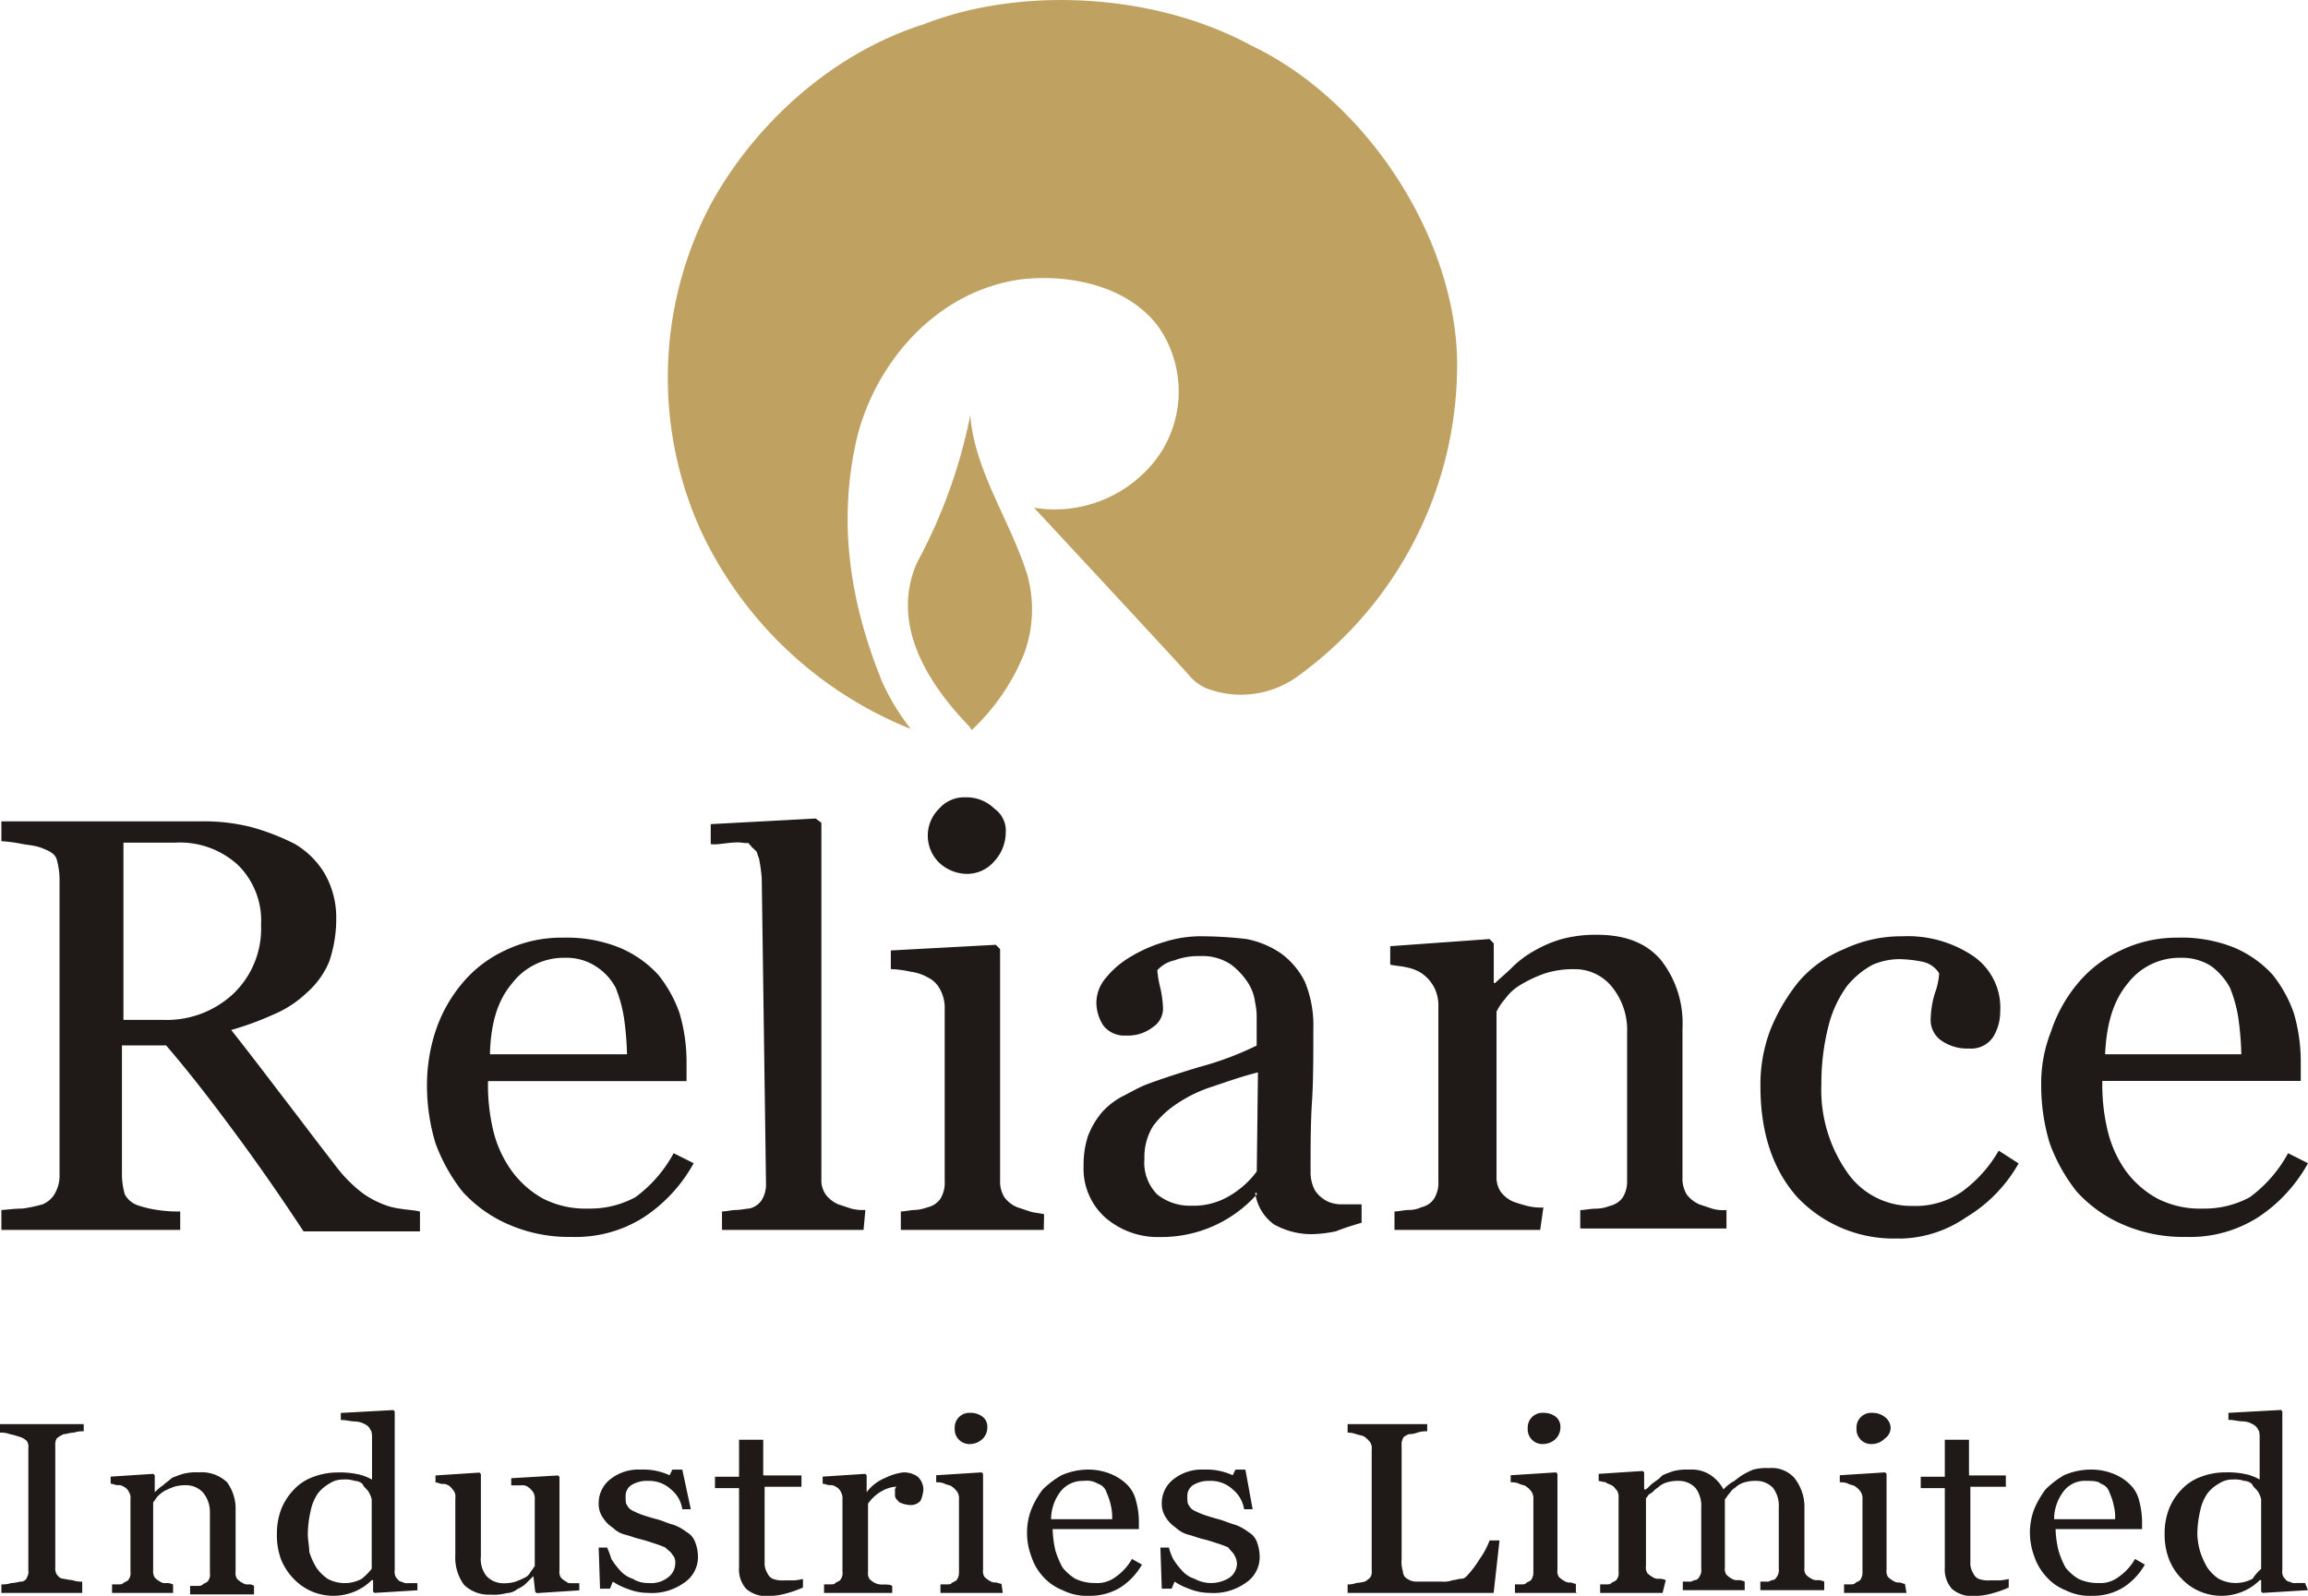 <svg xmlns="http://www.w3.org/2000/svg" viewBox="0 0 216.7 149.85"><defs><style>.cls-1{fill:#bfa161;}.cls-1,.cls-2{fill-rule:evenodd;}.cls-2{fill:#1f1917;}</style></defs><g id="Layer_2" data-name="Layer 2"><g id="Layer_1-2" data-name="Layer 1"><path class="cls-1" d="M121.6,63.68a9.08,9.08,0,0,1-8.39.93,4.47,4.47,0,0,1-1.33-.93c-.53-.67-14.79-16-14.79-16h0a12,12,0,0,0,11.73-4.92,10.66,10.66,0,0,0,0-12c-2.8-3.86-8.26-5.06-12.92-4.53-8,1.07-13.72,7.86-15.45,14.92-1.87,8.12-.54,15.71,2.39,22.91a21.57,21.57,0,0,0,2.67,4.39A36.91,36.91,0,0,1,65.8,49.82a34.85,34.85,0,0,1,.93-30.63c4-7.32,11.19-14.12,20-16.91,9.19-3.6,21.71-2.93,30.76,2,10.92,5.2,19.18,18.12,19.32,29.7A36.1,36.1,0,0,1,121.6,63.68"/><path class="cls-1" d="M91,68.2c-4.13-4.26-7.33-9.72-4.93-15.31A49.39,49.39,0,0,0,91.1,39c.4,5.19,3.73,9.85,5.33,14.91a12,12,0,0,1-.27,7.46,20.19,20.19,0,0,1-4.93,7.19Z"/><path class="cls-2" d="M39.42,149.32l-4.26.26-.13-.13v-1.07H34.9a4.92,4.92,0,0,1-1.6,1.07,5.2,5.2,0,0,1-4,0,5.19,5.19,0,0,1-1.73-1.2,5.71,5.71,0,0,1-1.2-1.86A6.62,6.62,0,0,1,26,144a6.4,6.4,0,0,1,.4-2.27,5.71,5.71,0,0,1,1.2-1.86,4.61,4.61,0,0,1,1.86-1.2,6.4,6.4,0,0,1,2.27-.4,7.82,7.82,0,0,1,1.73.14,4.66,4.66,0,0,1,1.47.53v-3.86c0-.27,0-.67-.14-.8a1,1,0,0,0-.53-.54,2,2,0,0,0-.93-.26c-.4,0-.8-.14-1.33-.14v-.66l4.92-.27.14.13v14.92a1,1,0,0,0,.13.67c.13.13.27.4.53.4a1,1,0,0,0,.67.13h.8v.67Zm177.28,0-4.26.26-.14-.13v-1.07h-.13a4.82,4.82,0,0,1-1.6,1.07,5.18,5.18,0,0,1-4,0,5.09,5.09,0,0,1-1.73-1.2,5.4,5.4,0,0,1-1.2-1.86,6.42,6.42,0,0,1-.4-2.4,6.19,6.19,0,0,1,.4-2.27,5.4,5.4,0,0,1,1.2-1.86,4.54,4.54,0,0,1,1.86-1.2,6.35,6.35,0,0,1,2.26-.4,7.86,7.86,0,0,1,1.74.14,4.6,4.6,0,0,1,1.46.53v-3.86c0-.27,0-.67-.13-.8a1.09,1.09,0,0,0-.54-.54,1.93,1.93,0,0,0-.93-.26c-.4,0-.8-.14-1.33-.14v-.66l4.93-.27.13.13v14.92a1,1,0,0,0,.13.67c.14.13.27.4.54.4a1,1,0,0,0,.66.13h.8Zm-15.32-2.4a6.13,6.13,0,0,1-2,2.13,5.36,5.36,0,0,1-2.93.8,5.08,5.08,0,0,1-2.53-.53,4.72,4.72,0,0,1-1.86-1.34,5.25,5.25,0,0,1-1.07-1.86,6.39,6.39,0,0,1-.4-2.26,6.23,6.23,0,0,1,.4-2.14,8.68,8.68,0,0,1,1.07-1.86,8.46,8.46,0,0,1,1.73-1.33,6.34,6.34,0,0,1,2.4-.53,5.64,5.64,0,0,1,2.26.4,4.65,4.65,0,0,1,1.6,1.06,3.13,3.13,0,0,1,.8,1.47,7.93,7.93,0,0,1,.27,1.86v.8H193a9.81,9.81,0,0,0,.27,2,8.6,8.6,0,0,0,.66,1.6,4.69,4.69,0,0,0,1.2,1.06,4.21,4.21,0,0,0,1.87.4,2.8,2.8,0,0,0,1.86-.53,5.13,5.13,0,0,0,1.6-1.73Zm-83.77-5.2h-.8a3,3,0,0,0-1.07-1.86,3,3,0,0,0-2.13-.8,2.81,2.81,0,0,0-1.6.4,1.22,1.22,0,0,0-.53,1.07c0,.4,0,.66.13.8a1.11,1.11,0,0,0,.54.53,7.34,7.34,0,0,0,.93.4c.4.13.8.26,1.33.4s1.07.4,1.6.53a4.92,4.92,0,0,1,1.2.67,1.79,1.79,0,0,1,.8.93,4,4,0,0,1,.26,1.33,2.89,2.89,0,0,1-1.33,2.53,5.18,5.18,0,0,1-3.33.93,5.29,5.29,0,0,1-2-.4,6.29,6.29,0,0,1-1.33-.66l-.27.66h-.93l-.13-3.86h.8a5,5,0,0,0,.4,1.07,6.36,6.36,0,0,0,.8,1.06,2.59,2.59,0,0,0,1.2.8,3.22,3.22,0,0,0,3.33-.13,1.67,1.67,0,0,0,.66-1.33,1.77,1.77,0,0,0-.27-.8c-.13-.27-.39-.4-.53-.67a8.6,8.6,0,0,0-1.06-.4c-.4-.13-.8-.27-1.34-.4s-.79-.26-1.33-.4a2.64,2.64,0,0,1-1.2-.66,3.2,3.2,0,0,1-.93-.94,2.3,2.3,0,0,1-.4-1.33,2.83,2.83,0,0,1,1.07-2.26,4.28,4.28,0,0,1,2.93-.93,5.55,5.55,0,0,1,1.46.13,5.89,5.89,0,0,1,1.2.4L116,138h.93Zm-10.39,5.2a6.22,6.22,0,0,1-2,2.13,5.41,5.41,0,0,1-2.93.8,5.05,5.05,0,0,1-2.53-.53A4.82,4.82,0,0,1,97.89,148a5.08,5.08,0,0,1-1.06-1.86,6.17,6.17,0,0,1-.4-2.26,6,6,0,0,1,.4-2.14,8.25,8.25,0,0,1,1.06-1.86,8.81,8.81,0,0,1,1.74-1.33A6.24,6.24,0,0,1,102,138a5.69,5.69,0,0,1,2.27.4,4.75,4.75,0,0,1,1.6,1.06,3.11,3.11,0,0,1,.79,1.47,7.43,7.43,0,0,1,.27,1.86v.8H98.83a10.54,10.54,0,0,0,.26,2,8.66,8.66,0,0,0,.67,1.6,4.69,4.69,0,0,0,1.2,1.06,4.19,4.19,0,0,0,1.86.4,2.84,2.84,0,0,0,1.87-.53,5.12,5.12,0,0,0,1.59-1.73Zm-42.36-5.2h-.8A2.92,2.92,0,0,0,63,139.86a3,3,0,0,0-2.13-.8,2.81,2.81,0,0,0-1.6.4,1.22,1.22,0,0,0-.53,1.07c0,.4,0,.66.13.8a1.09,1.09,0,0,0,.53.53,8.88,8.88,0,0,0,.93.4c.4.13.8.26,1.34.4s1.06.4,1.59.53a4.56,4.56,0,0,1,1.2.67,1.75,1.75,0,0,1,.8.93,3.78,3.78,0,0,1,.27,1.33,2.89,2.89,0,0,1-1.33,2.53,5.18,5.18,0,0,1-3.33.93,5.29,5.29,0,0,1-2-.4,6.05,6.05,0,0,1-1.33-.66l-.27.66h-.93l-.13-3.86H57a7.89,7.89,0,0,1,.4,1.07,7.68,7.68,0,0,0,.8,1.06,2.69,2.69,0,0,0,1.2.8,2.66,2.66,0,0,0,1.47.4,2.59,2.59,0,0,0,1.86-.53,1.65,1.65,0,0,0,.67-1.33,1,1,0,0,0-.27-.8c-.13-.27-.4-.4-.66-.67a9.5,9.5,0,0,0-1.07-.4c-.4-.13-.8-.27-1.33-.4s-.8-.26-1.33-.4a2.53,2.53,0,0,1-1.2-.66,3.09,3.09,0,0,1-.93-.94,2.23,2.23,0,0,1-.4-1.33,2.85,2.85,0,0,1,1.06-2.26A4.28,4.28,0,0,1,60.2,138a5.67,5.67,0,0,1,1.47.13,6.36,6.36,0,0,1,1.2.4l.26-.53h.93ZM50.08,148l-.67.67a2.53,2.53,0,0,1-.8.53,1.73,1.73,0,0,1-1.06.4,4.36,4.36,0,0,1-1.47.14,3.32,3.32,0,0,1-2.53-.94,4.35,4.35,0,0,1-.8-2.79v-5.33a1,1,0,0,0-.13-.67c-.13-.13-.27-.4-.53-.53a.82.82,0,0,0-.53-.13c-.27,0-.4-.14-.67-.14v-.66l4.13-.27.13.14v7.72a2.57,2.57,0,0,0,.53,1.86,2.16,2.16,0,0,0,1.47.67,3.78,3.78,0,0,0,1.2-.13,8,8,0,0,0,.93-.4,1.05,1.05,0,0,0,.53-.53c.14-.14.27-.4.4-.54v-6.26a1.21,1.21,0,0,0-.13-.66,2.06,2.06,0,0,0-.53-.54,1,1,0,0,0-.67-.13H48v-.67l4.39-.26.14.13v8.79a1,1,0,0,0,.13.67,2.07,2.07,0,0,0,.53.4c.14.13.27.13.54.13h.66v.67l-4,.26-.14-.13L50.08,148Zm21.71-9.45h3.46v1.06H71.79v7.33a1.81,1.81,0,0,0,.27.8,1,1,0,0,0,.53.53,2.61,2.61,0,0,0,1.06.13h.94a5,5,0,0,0,.8-.13v.8a9.61,9.61,0,0,1-1.47.53,6.47,6.47,0,0,1-1.73.27,2.88,2.88,0,0,1-2.13-.67,2.74,2.74,0,0,1-.67-2v-7.46H67.13v-1.07h2.26V135.2h2.27v3.33Zm113.08,0h3.46v1.06H185v7.33a1.81,1.81,0,0,0,.27.8,1,1,0,0,0,.53.53,2.64,2.64,0,0,0,1.06.13h.94a5,5,0,0,0,.8-.13v.8a9.61,9.61,0,0,1-1.47.53,6.4,6.4,0,0,1-1.73.27,2.88,2.88,0,0,1-2.13-.67,2.74,2.74,0,0,1-.67-2v-7.46h-2.26v-1.07h2.26V135.2h2.27ZM16.52,149.58h-6v-.8h.53c.27,0,.4,0,.54-.13s.4-.13.53-.4a1,1,0,0,0,.13-.66v-6.8a1,1,0,0,0-.13-.66,1.07,1.07,0,0,0-.53-.54.84.84,0,0,0-.54-.13c-.26,0-.39-.13-.66-.13v-.67l4-.26.14.13v1.6h0a4.73,4.73,0,0,1,.8-.67c.26-.27.53-.4.8-.67a8.74,8.74,0,0,1,1.06-.39,4.77,4.77,0,0,1,1.47-.14,3.45,3.45,0,0,1,2.66.93,4.26,4.26,0,0,1,.8,2.67v5.73a1,1,0,0,0,.13.66,1.93,1.93,0,0,0,.54.4.8.8,0,0,0,.53.13.76.76,0,0,1,.53.14v.8h-6v-.8h.66c.27,0,.4,0,.54-.14s.4-.13.53-.4a1,1,0,0,0,.13-.66V142a2.86,2.86,0,0,0-.66-1.86,2.16,2.16,0,0,0-1.47-.67,3.78,3.78,0,0,0-1.2.13,8,8,0,0,0-.93.4,3,3,0,0,0-.67.54c-.13.13-.26.4-.4.53v6.39a1.16,1.16,0,0,0,.14.67,1.91,1.91,0,0,0,.53.4.81.81,0,0,0,.53.13,1.24,1.24,0,0,1,.67.13v.8Zm139.58,0h-5.86v-.8h.53c.27,0,.4,0,.53-.13s.4-.13.54-.4a1,1,0,0,0,.13-.66v-6.93a1.24,1.24,0,0,0-.13-.67c-.14-.13-.27-.4-.54-.53s-.4-.13-.53-.27a6.15,6.15,0,0,1-.67-.13v-.66l4.13-.27.14.13v1.6h.13c.27-.13.4-.4.8-.67s.53-.4.8-.66a8.6,8.6,0,0,1,1.06-.4,5.16,5.16,0,0,1,1.47-.13,3.22,3.22,0,0,1,2,.53,3.74,3.74,0,0,1,1.19,1.33,3.89,3.89,0,0,1,.8-.67c.27-.13.54-.4.94-.66a7.44,7.44,0,0,1,1.06-.53,4.77,4.77,0,0,1,1.47-.14,2.85,2.85,0,0,1,2.39.93,4.37,4.37,0,0,1,.94,2.8v5.6a1,1,0,0,0,.13.66,1.87,1.87,0,0,0,.53.4.84.84,0,0,0,.54.13,1.36,1.36,0,0,1,.66.14v.8h-6v-.8h.53a.76.76,0,0,0,.53-.14c.27,0,.4-.13.54-.4a1,1,0,0,0,.13-.66v-5.73a2.8,2.8,0,0,0-.53-1.86,2.16,2.16,0,0,0-1.47-.67,3.78,3.78,0,0,0-1.2.13,2.2,2.2,0,0,0-.93.54c-.27.13-.4.4-.53.53s-.27.4-.4.53v6.4a1,1,0,0,0,.13.66,1.87,1.87,0,0,0,.53.4.84.84,0,0,0,.54.13,1.36,1.36,0,0,1,.66.14v.8H158v-.8h.54a.78.78,0,0,0,.53-.14c.26,0,.4-.13.53-.4a1,1,0,0,0,.13-.66v-5.73a2.8,2.8,0,0,0-.53-1.86,2.14,2.14,0,0,0-1.46-.67,3.78,3.78,0,0,0-1.2.13,2.14,2.14,0,0,0-.93.54c-.27.13-.4.4-.67.53s-.27.4-.4.4v6.39a1,1,0,0,0,.13.67,2.15,2.15,0,0,0,.54.4.81.81,0,0,0,.53.13,1.45,1.45,0,0,1,.66.13Zm-8,0h-5.86v-.8h.53c.27,0,.4,0,.53-.13s.4-.13.53-.4.14-.4.14-.66v-6.8a1.13,1.13,0,0,0-.14-.66,1.91,1.91,0,0,0-.53-.54c-.13-.13-.4-.13-.66-.26s-.54-.14-.8-.14v-.66l4.26-.27.13.14v9a1,1,0,0,0,.13.67,2.15,2.15,0,0,0,.54.4.81.81,0,0,0,.53.13c.13,0,.4.13.53.13v.8Zm-64.33,0h-6.4v-.8h.54c.26,0,.4,0,.53-.13s.4-.13.53-.4a1,1,0,0,0,.13-.66v-6.8a1.21,1.21,0,0,0-.13-.66,1.07,1.07,0,0,0-.53-.54.81.81,0,0,0-.53-.13c-.27,0-.4-.13-.67-.13v-.67l4-.26.13.13v1.6h0a4,4,0,0,1,1.73-1.34,5.26,5.26,0,0,1,1.73-.53,2.3,2.3,0,0,1,1.33.4,1.69,1.69,0,0,1,.54,1.2,3.24,3.24,0,0,1-.27,1.07,1.23,1.23,0,0,1-.93.4,2.59,2.59,0,0,1-1.07-.27c-.26-.27-.4-.4-.4-.67V140a.48.48,0,0,1,.14-.4,3.12,3.12,0,0,0-1.34.4,3.87,3.87,0,0,0-1.33,1.2v6.4a1,1,0,0,0,.13.66,1.93,1.93,0,0,0,.54.4,1.71,1.71,0,0,0,.8.13c.26,0,.66,0,.8.14ZM8,149.58H.13v-.8a2.69,2.69,0,0,0,.94-.13c.4,0,.66-.13.93-.13s.53-.27.53-.4a1,1,0,0,0,.13-.67V136a1,1,0,0,0-.13-.67,1.51,1.51,0,0,0-.67-.4,8.16,8.16,0,0,0-.93-.26,2.46,2.46,0,0,0-.93-.14v-.8H7.86v.67a2.64,2.64,0,0,0-.93.13c-.4,0-.67.14-.94.14a2.6,2.6,0,0,0-.66.4,1.12,1.12,0,0,0-.14.66v11.46a1.13,1.13,0,0,0,.14.66c.13.13.26.4.66.4a5,5,0,0,0,.8.13,2.49,2.49,0,0,0,.93.14v1.06Zm171,0h-5.86v-.8h.53c.27,0,.4,0,.53-.13s.4-.13.53-.4.14-.4.14-.66v-6.8a1.13,1.13,0,0,0-.14-.66,1.91,1.91,0,0,0-.53-.54c-.13-.13-.4-.13-.66-.26s-.54-.14-.8-.14v-.66l4.26-.27.13.14v9a1,1,0,0,0,.13.67,2.15,2.15,0,0,0,.54.4.81.81,0,0,0,.53.13c.13,0,.4.13.53.13Zm-84.85,0H88.3v-.8h.54c.26,0,.4,0,.53-.13s.4-.13.53-.4.14-.4.14-.66v-6.8a1.13,1.13,0,0,0-.14-.66,1.91,1.91,0,0,0-.53-.54c-.13-.13-.4-.13-.67-.26s-.53-.14-.8-.14v-.66l4.27-.27.13.14v9a1,1,0,0,0,.13.67,2.15,2.15,0,0,0,.54.4.81.81,0,0,0,.53.13c.13,0,.4.13.53.13Zm46.09,0H126.53v-.8a2,2,0,0,0,.8-.13,5,5,0,0,0,.8-.13,2.07,2.07,0,0,0,.53-.4,1,1,0,0,0,.13-.67V136.13a1,1,0,0,0-.13-.67,2.2,2.2,0,0,0-.53-.53c-.14-.13-.4-.13-.8-.26a2.25,2.25,0,0,0-.8-.14v-.8H134v.67a2.64,2.64,0,0,0-.93.13,2.25,2.25,0,0,1-.8.14c-.27.13-.54.26-.54.4a1.19,1.19,0,0,0-.13.66v10.66a3,3,0,0,0,.13,1.2.74.74,0,0,0,.4.66,1.5,1.5,0,0,0,.8.27h2.53a2.2,2.2,0,0,0,.94-.14c.26,0,.53-.13.79-.13s.4-.13.54-.27a9.57,9.57,0,0,0,1.2-1.59,7.31,7.31,0,0,0,.93-1.74h.93ZM34.9,147.32v-6.53a2.32,2.32,0,0,0-.27-.66c-.13-.27-.4-.4-.53-.67s-.54-.4-.8-.4a2.69,2.69,0,0,0-1.07-.13,2.23,2.23,0,0,0-1.33.4,3.54,3.54,0,0,0-1.07.93,4.48,4.48,0,0,0-.66,1.6A10.49,10.49,0,0,0,28.9,144c0,.66.14,1.2.14,1.73a7,7,0,0,0,.66,1.47,4.15,4.15,0,0,0,1.07,1.06,3.38,3.38,0,0,0,3.19,0A6.31,6.31,0,0,0,34.9,147.32Zm177.4,0v-6.53a2.23,2.23,0,0,0-.26-.66c-.14-.27-.4-.4-.54-.67s-.53-.4-.79-.4a2.69,2.69,0,0,0-1.07-.13,2.23,2.23,0,0,0-1.33.4,3.54,3.54,0,0,0-1.07.93,4.48,4.48,0,0,0-.66,1.6,9.83,9.83,0,0,0-.27,2.13,6.47,6.47,0,0,0,.27,1.73,7.57,7.57,0,0,0,.66,1.47,4.15,4.15,0,0,0,1.07,1.06,3.38,3.38,0,0,0,3.19,0,4.37,4.37,0,0,1,.8-.93Zm-107.88-4.66a4.59,4.59,0,0,0-.13-1.33,6.59,6.59,0,0,0-.4-1.2,1.21,1.21,0,0,0-.8-.8,2,2,0,0,0-1.33-.27,2.66,2.66,0,0,0-2.13.93,4.27,4.27,0,0,0-.94,2.67Zm94.17,0a4.28,4.28,0,0,0-.14-1.33,5.33,5.33,0,0,0-.4-1.2,1.19,1.19,0,0,0-.8-.8c-.26-.27-.8-.27-1.33-.27a2.5,2.5,0,0,0-2.13.93,4.32,4.32,0,0,0-.93,2.67ZM146.51,134a1.56,1.56,0,0,1-.4,1.07,1.73,1.73,0,0,1-1.2.53,1.38,1.38,0,0,1-1.47-1.47,1.38,1.38,0,0,1,1.47-1.46,1.85,1.85,0,0,1,1.2.4,1.22,1.22,0,0,1,.4.93Zm31,0a1.22,1.22,0,0,1-.53,1.07,1.73,1.73,0,0,1-1.2.53,1.38,1.38,0,0,1-1.47-1.47,1.38,1.38,0,0,1,1.47-1.46,1.85,1.85,0,0,1,1.2.4,1.35,1.35,0,0,1,.53.93ZM92.7,134a1.51,1.51,0,0,1-.4,1.07,1.73,1.73,0,0,1-1.2.53,1.38,1.38,0,0,1-1.46-1.47,1.38,1.38,0,0,1,1.46-1.46,1.85,1.85,0,0,1,1.2.4,1.18,1.18,0,0,1,.4.93Zm85.64-17.71a12.44,12.44,0,0,1-9.59-3.87c-2.26-2.53-3.46-6-3.46-10.39a14.38,14.38,0,0,1,.93-5.32,17.8,17.8,0,0,1,2.66-4.53,11.24,11.24,0,0,1,4.27-3.06,12.57,12.57,0,0,1,5.46-1.2,11,11,0,0,1,6.66,1.86A5.88,5.88,0,0,1,187.8,95a4.56,4.56,0,0,1-.67,2.39,2.5,2.5,0,0,1-2.26,1.07,4.26,4.26,0,0,1-2.67-.8,2.34,2.34,0,0,1-.93-1.87,9,9,0,0,1,.4-2.53,6.53,6.53,0,0,0,.4-1.86,2.41,2.41,0,0,0-1.47-1.07,11.81,11.81,0,0,0-2.13-.26,6.32,6.32,0,0,0-2.66.53,8,8,0,0,0-2.4,2,10.89,10.89,0,0,0-1.73,3.73,21.85,21.85,0,0,0-.67,5.46,13.5,13.5,0,0,0,2.4,8.26,7.3,7.3,0,0,0,6.13,3.19,7.71,7.71,0,0,0,4.66-1.33,12.4,12.4,0,0,0,3.46-3.86l1.87,1.2a13.84,13.84,0,0,1-4.93,5.06,11.25,11.25,0,0,1-6.26,2ZM65.13,109.23a14.34,14.34,0,0,1-4.66,5.06,11.88,11.88,0,0,1-6.79,1.86,14.16,14.16,0,0,1-6-1.2,12.53,12.53,0,0,1-4.26-3.06,16.58,16.58,0,0,1-2.53-4.53,18.74,18.74,0,0,1-.8-5.46,16.19,16.19,0,0,1,.8-5.06,13.59,13.59,0,0,1,2.53-4.53,11.52,11.52,0,0,1,4-3.06,12.13,12.13,0,0,1,5.46-1.2A13.21,13.21,0,0,1,58.2,89a10.36,10.36,0,0,1,3.6,2.53,12.19,12.19,0,0,1,2,3.6,16.13,16.13,0,0,1,.66,4.53v1.86H45.82a18.3,18.3,0,0,0,.53,4.8A10.78,10.78,0,0,0,48.08,110,9.08,9.08,0,0,0,51,112.56a8.83,8.83,0,0,0,4.26.93,8.92,8.92,0,0,0,4.4-1.07,12.52,12.52,0,0,0,3.59-4.13Zm151.57,0a14.34,14.34,0,0,1-4.66,5.06,11.89,11.89,0,0,1-6.8,1.86,14.14,14.14,0,0,1-6-1.2,12.53,12.53,0,0,1-4.26-3.06,16.32,16.32,0,0,1-2.53-4.53,18.74,18.74,0,0,1-.8-5.46,13.24,13.24,0,0,1,.93-5.06,13.76,13.76,0,0,1,2.53-4.53,11.52,11.52,0,0,1,4-3.06,12,12,0,0,1,5.33-1.2,13.21,13.21,0,0,1,5.32.93,10.36,10.36,0,0,1,3.6,2.53,12.19,12.19,0,0,1,2,3.6,16.13,16.13,0,0,1,.66,4.53v1.86H197.39a18.3,18.3,0,0,0,.53,4.8,10.78,10.78,0,0,0,1.73,3.73,9.08,9.08,0,0,0,2.93,2.53,8.8,8.8,0,0,0,4.26.93,8.92,8.92,0,0,0,4.4-1.07,12.52,12.52,0,0,0,3.59-4.13ZM118,112.16a12,12,0,0,1-9.06,4,7.53,7.53,0,0,1-5.2-1.86,6.15,6.15,0,0,1-2-4.8,8.73,8.73,0,0,1,.4-2.79,7.78,7.78,0,0,1,1.33-2.27,7,7,0,0,1,1.86-1.46c.8-.4,1.47-.8,2.13-1.07s2.53-.93,5.2-1.73a29.26,29.26,0,0,0,5.33-2V95.51a5.77,5.77,0,0,0-.14-1.33,4.41,4.41,0,0,0-.66-1.87,6.68,6.68,0,0,0-1.6-1.73,4.81,4.81,0,0,0-2.93-.8,6.42,6.42,0,0,0-2.4.4,3,3,0,0,0-1.6.93,10.18,10.18,0,0,0,.27,1.6,10.56,10.56,0,0,1,.27,2,2.1,2.1,0,0,1-.94,1.73,3.83,3.83,0,0,1-2.53.8,2.5,2.5,0,0,1-2.13-.93,4,4,0,0,1-.66-2.13,3.64,3.64,0,0,1,.93-2.4,8.58,8.58,0,0,1,2.39-2,13.39,13.39,0,0,1,3.07-1.33,11.21,11.21,0,0,1,3.59-.53,36.7,36.7,0,0,1,4.13.26,8.71,8.71,0,0,1,3.2,1.33,7.34,7.34,0,0,1,2.26,2.67,10.66,10.66,0,0,1,.8,4.39c0,2.67,0,4.93-.13,6.93s-.13,4.13-.13,6.53a3.68,3.68,0,0,0,.4,1.73,3,3,0,0,0,1.2,1.06,3.16,3.16,0,0,0,1.33.27h1.86v1.73c-.93.27-1.73.53-2.4.8a11.86,11.86,0,0,1-2.26.27,7.11,7.11,0,0,1-3.6-.94,4.38,4.38,0,0,1-1.73-2.93H118Zm-20,3.33H84.58v-1.73c.39,0,.93-.14,1.33-.14a4,4,0,0,0,1.2-.26,1.94,1.94,0,0,0,1.19-.8,2.83,2.83,0,0,0,.4-1.6V94.58a3.48,3.48,0,0,0-.4-1.6,2.56,2.56,0,0,0-1.19-1.2,4.42,4.42,0,0,0-1.6-.53A9.91,9.91,0,0,0,83.64,91V89.25l9.86-.53.4.4v21.7a2.81,2.81,0,0,0,.4,1.6,2.86,2.86,0,0,0,1.2.94l1.2.4c.39.13.79.13,1.33.26Zm-80.85,0H.13v-1.87c.4,0,1.07-.13,2-.13a14.24,14.24,0,0,0,1.87-.4A2.31,2.31,0,0,0,5.19,112a3.28,3.28,0,0,0,.4-1.73V82.46a7,7,0,0,0-.26-1.74c-.14-.53-.67-.8-1.33-1.06s-1.07-.27-1.87-.4a14.3,14.3,0,0,0-2-.27V77.13H18.78a18.18,18.18,0,0,1,4.79.53,21.68,21.68,0,0,1,4.13,1.6,8,8,0,0,1,2.8,2.8,8.35,8.35,0,0,1,1.07,4.26,12.49,12.49,0,0,1-.67,4,7.93,7.93,0,0,1-2.13,2.93,10.21,10.21,0,0,1-3.06,2,28.6,28.6,0,0,1-4,1.47c2,2.53,3.6,4.66,4.93,6.39s2.93,3.86,4.79,6.26a13.38,13.38,0,0,0,2.27,2.4,8.11,8.11,0,0,0,2,1.2,6.42,6.42,0,0,0,1.87.53c.8.13,1.33.13,1.86.27v1.86H28.5C26.11,112,24,109,22,106.3s-4-5.33-6.4-8.13H11.45v12.26a7,7,0,0,0,.27,1.73,2.2,2.2,0,0,0,1.33,1.06,10.26,10.26,0,0,0,1.73.4,12.4,12.4,0,0,0,2.14.14v1.73Zm63.93,0H67.79v-1.73c.4,0,.94-.14,1.34-.14s.93-.13,1.19-.13a1.89,1.89,0,0,0,1.2-.8,2.81,2.81,0,0,0,.4-1.6l-.4-28.63a15.71,15.71,0,0,0-.26-1.87c-.14-.27-.14-.53-.27-.67l-.27-.26c-.53-.4.14.13-.26-.27s.13-.13-.8-.26-2.27.26-2.93.13V77.39l9.85-.53.54.4v33.43a2.38,2.38,0,0,0,.4,1.47,2.87,2.87,0,0,0,1.19.93l1.2.4a4.23,4.23,0,0,0,1.34.13Zm63.53,0H130.93v-1.73c.39,0,.93-.14,1.33-.14a2.74,2.74,0,0,0,1.2-.26,1.94,1.94,0,0,0,1.19-.8,2.83,2.83,0,0,0,.4-1.6V94.44a3.65,3.65,0,0,0-.4-1.73,3.74,3.74,0,0,0-1.19-1.33,3.84,3.84,0,0,0-1.34-.53c-.53-.14-1.06-.14-1.59-.27V88.85l9.32-.67.4.4v3.73h.13c.4-.4,1.07-.93,1.73-1.6a9.75,9.75,0,0,1,2-1.46,11.39,11.39,0,0,1,2.53-1.07,12.24,12.24,0,0,1,3.33-.4q4,0,6,2.4a9.62,9.62,0,0,1,2,6.39v14a2.91,2.91,0,0,0,.4,1.6,3,3,0,0,0,1.2.93l1.2.4a3.81,3.81,0,0,0,1.33.13v1.73H148.37v-1.73c.4,0,.94-.13,1.47-.13a3.78,3.78,0,0,0,1.33-.27,2,2,0,0,0,1.2-.8,2.89,2.89,0,0,0,.4-1.6V97a6.42,6.42,0,0,0-1.47-4.39,4.46,4.46,0,0,0-3.46-1.6,8.76,8.76,0,0,0-2.8.4,12.38,12.38,0,0,0-2.26,1.06,4.67,4.67,0,0,0-1.47,1.34,4.75,4.75,0,0,0-.8,1.2v15.45a2.43,2.43,0,0,0,.4,1.46,2.89,2.89,0,0,0,1.2.93,13.63,13.63,0,0,0,1.33.4,5.28,5.28,0,0,0,1.47.14Zm-26.5-14.79c-1.6.4-3.06.93-4.26,1.33a13,13,0,0,0-3.33,1.6,8.81,8.81,0,0,0-2.27,2.13,5.56,5.56,0,0,0-.8,3.07,4.25,4.25,0,0,0,1.2,3.33,4.9,4.9,0,0,0,3.2,1.06,6.59,6.59,0,0,0,3.6-.93A8.53,8.53,0,0,0,118,110ZM58.87,99a29,29,0,0,0-.27-3.33,12.74,12.74,0,0,0-.8-2.93,5.38,5.38,0,0,0-1.86-2,5.08,5.08,0,0,0-2.93-.8,6.11,6.11,0,0,0-4.93,2.4C46.75,93.91,46.08,96,46,99Zm151.57,0a29,29,0,0,0-.27-3.33,12.74,12.74,0,0,0-.8-2.93,6.3,6.3,0,0,0-1.73-2,5.08,5.08,0,0,0-2.93-.8,6.12,6.12,0,0,0-4.93,2.4c-1.33,1.6-2,3.73-2.13,6.66ZM16.38,79.13H11.59V95.77h3.73a9.15,9.15,0,0,0,6.52-2.39,8.44,8.44,0,0,0,2.67-6.53,7.33,7.33,0,0,0-2.13-5.59,8.07,8.07,0,0,0-6-2.13Zm78.05-.94a4,4,0,0,1-1.06,2.67,3.36,3.36,0,0,1-2.67,1.2A3.89,3.89,0,0,1,88.17,81a3.55,3.55,0,0,1,0-5.06,3.16,3.16,0,0,1,2.53-1.07,3.72,3.72,0,0,1,2.67,1.07A2.51,2.51,0,0,1,94.43,78.19Z"/></g></g></svg>